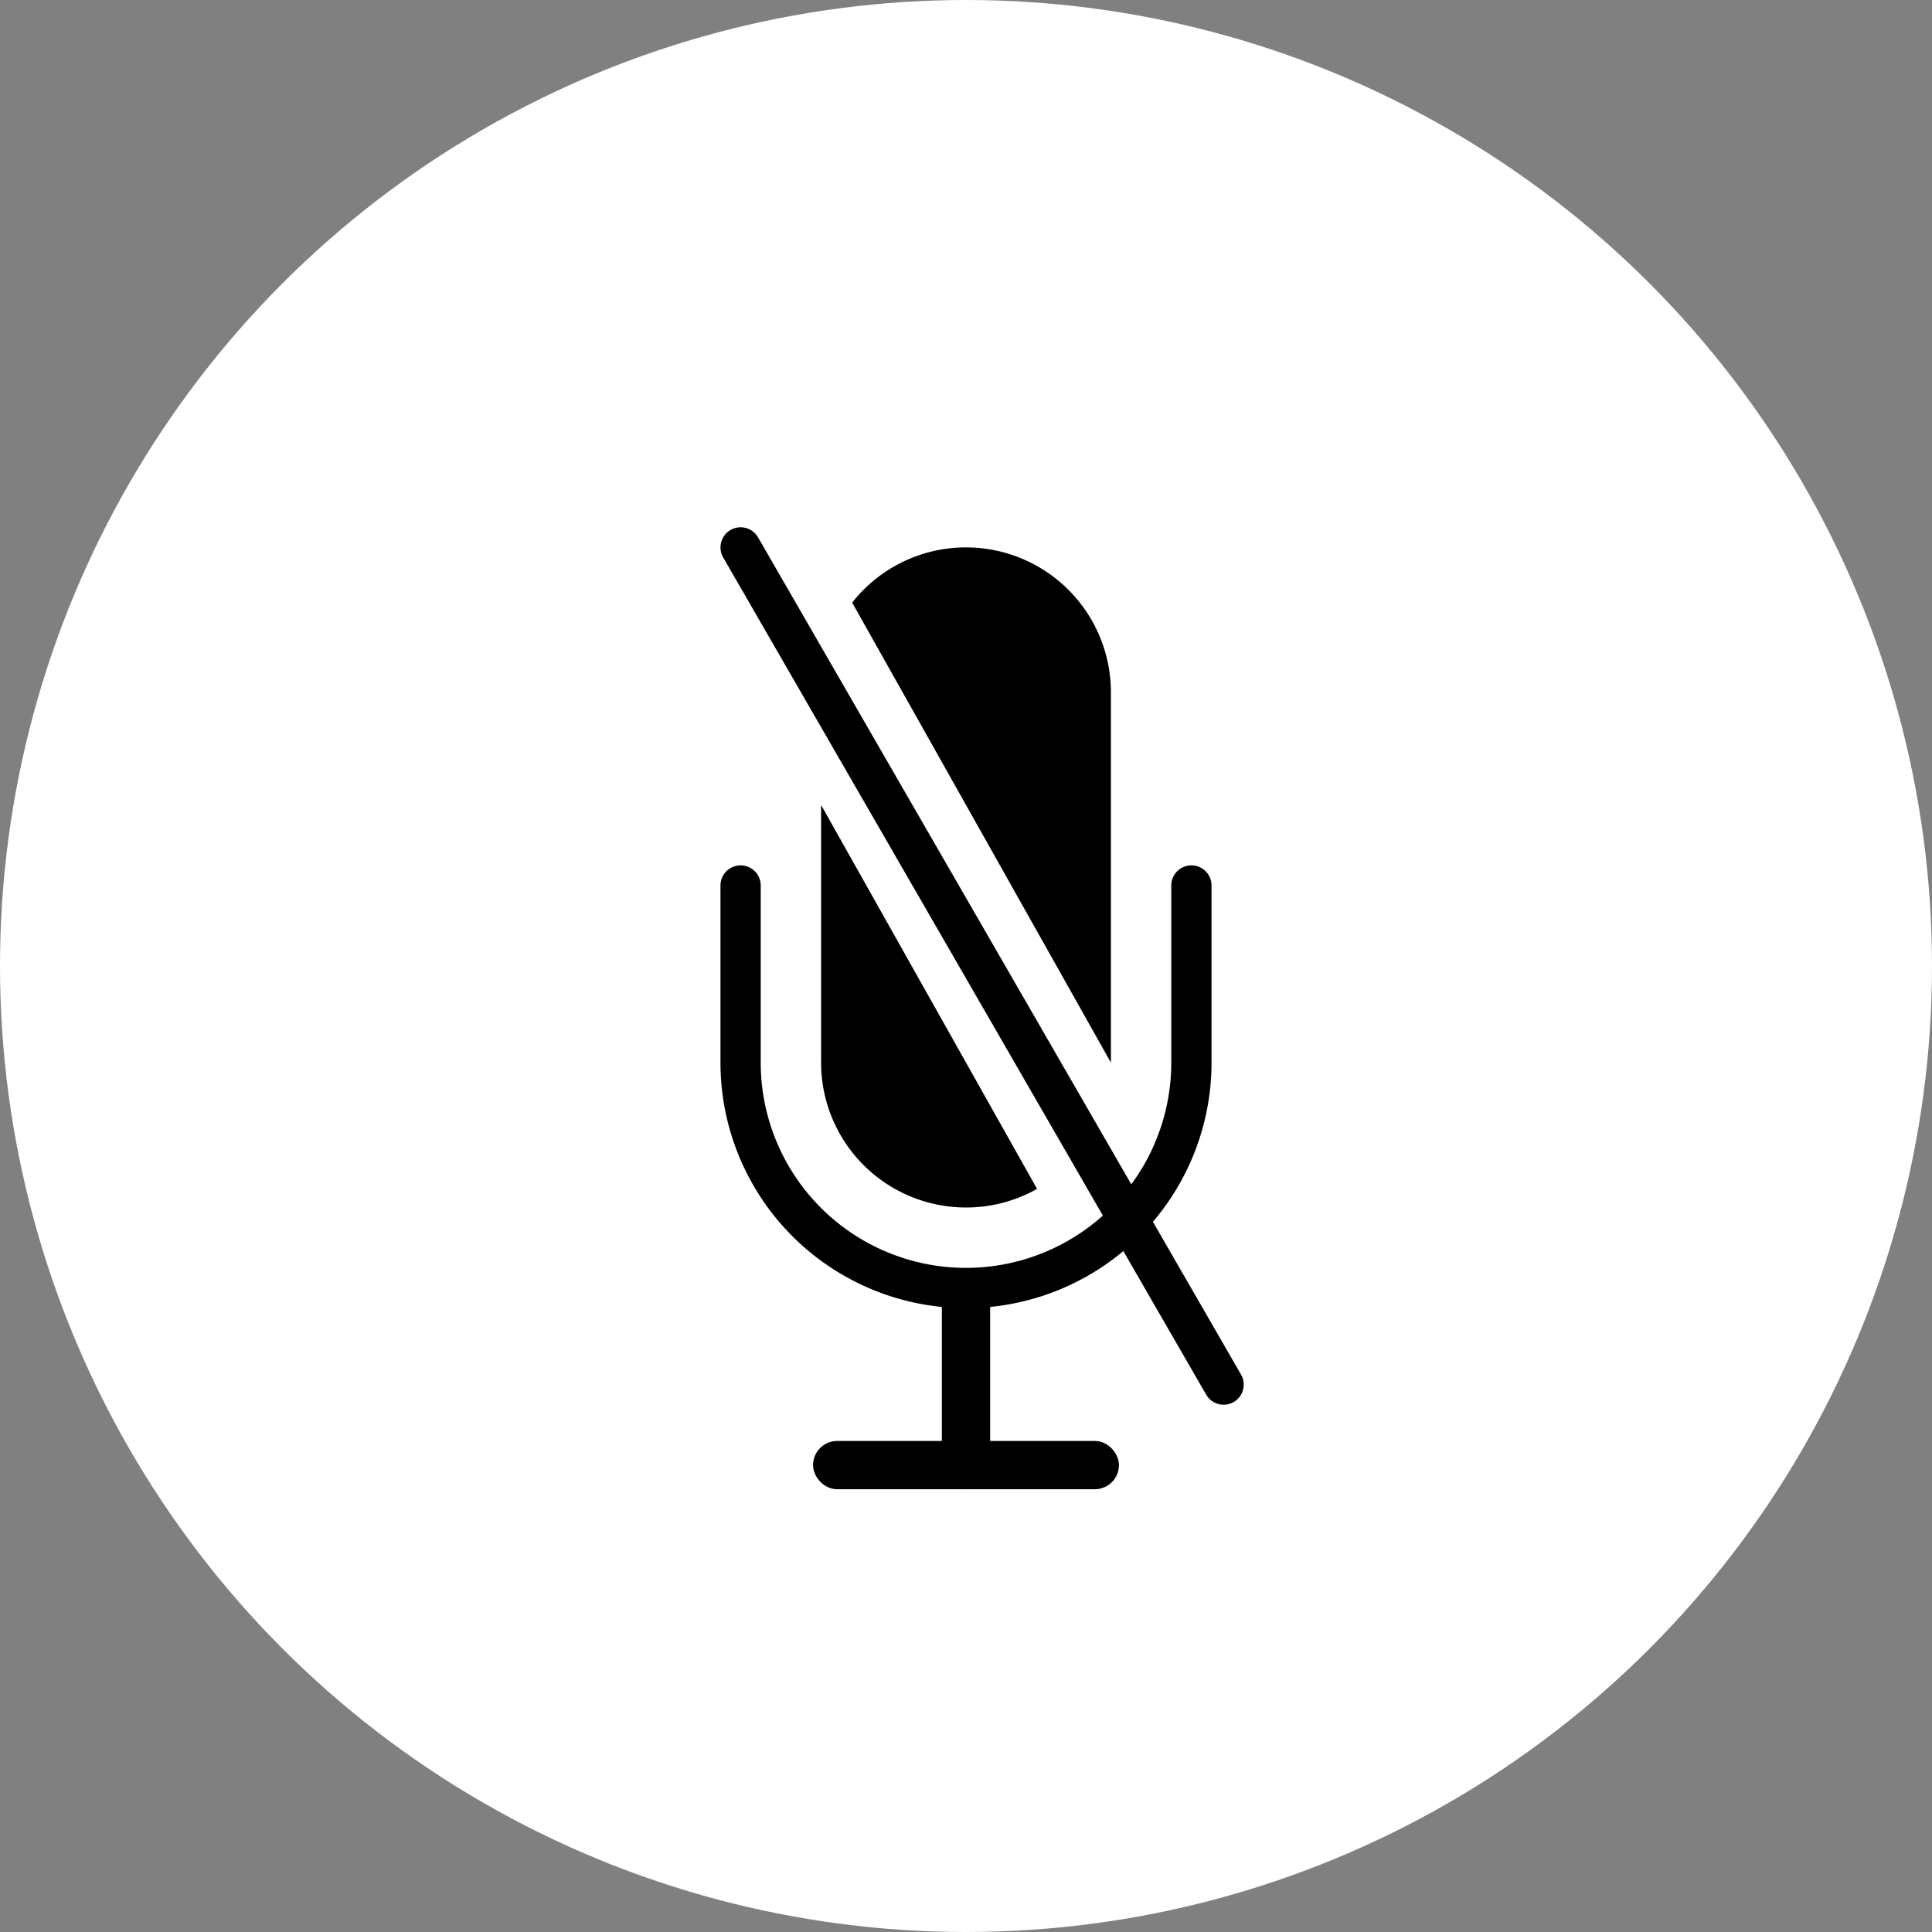 <svg width="60" height="60" xmlns="http://www.w3.org/2000/svg"><rect width="100%" height="100%" fill="#808080" stroke="none"/><g fill="none" fill-rule="evenodd"><circle fill="#FFF" cx="30" cy="30" r="30"/><path d="M30 37.5a4.5 4.5 0 01-4.5-4.5v-8l6.707 11.922A4.48 4.48 0 0130 37.5zM30 17a4.5 4.5 0 014.5 4.5V33l-8.035-14.285A4.492 4.492 0 0130 17z" fill="#000"/><path d="M37 27.5V33a7 7 0 01-14 0v-5.5" stroke="#000" stroke-width="1.25" stroke-linecap="round" stroke-linejoin="round"/><rect stroke="#000" stroke-width=".5" fill="#000" x="29.5" y="40" width="1" height="6" rx=".5"/><rect stroke="#000" stroke-width=".5" fill="#000" x="25.5" y="45" width="9" height="1" rx=".5"/><path stroke="#000" stroke-width="1.25" stroke-linecap="round" d="M23 17l15 26"/></g></svg>
